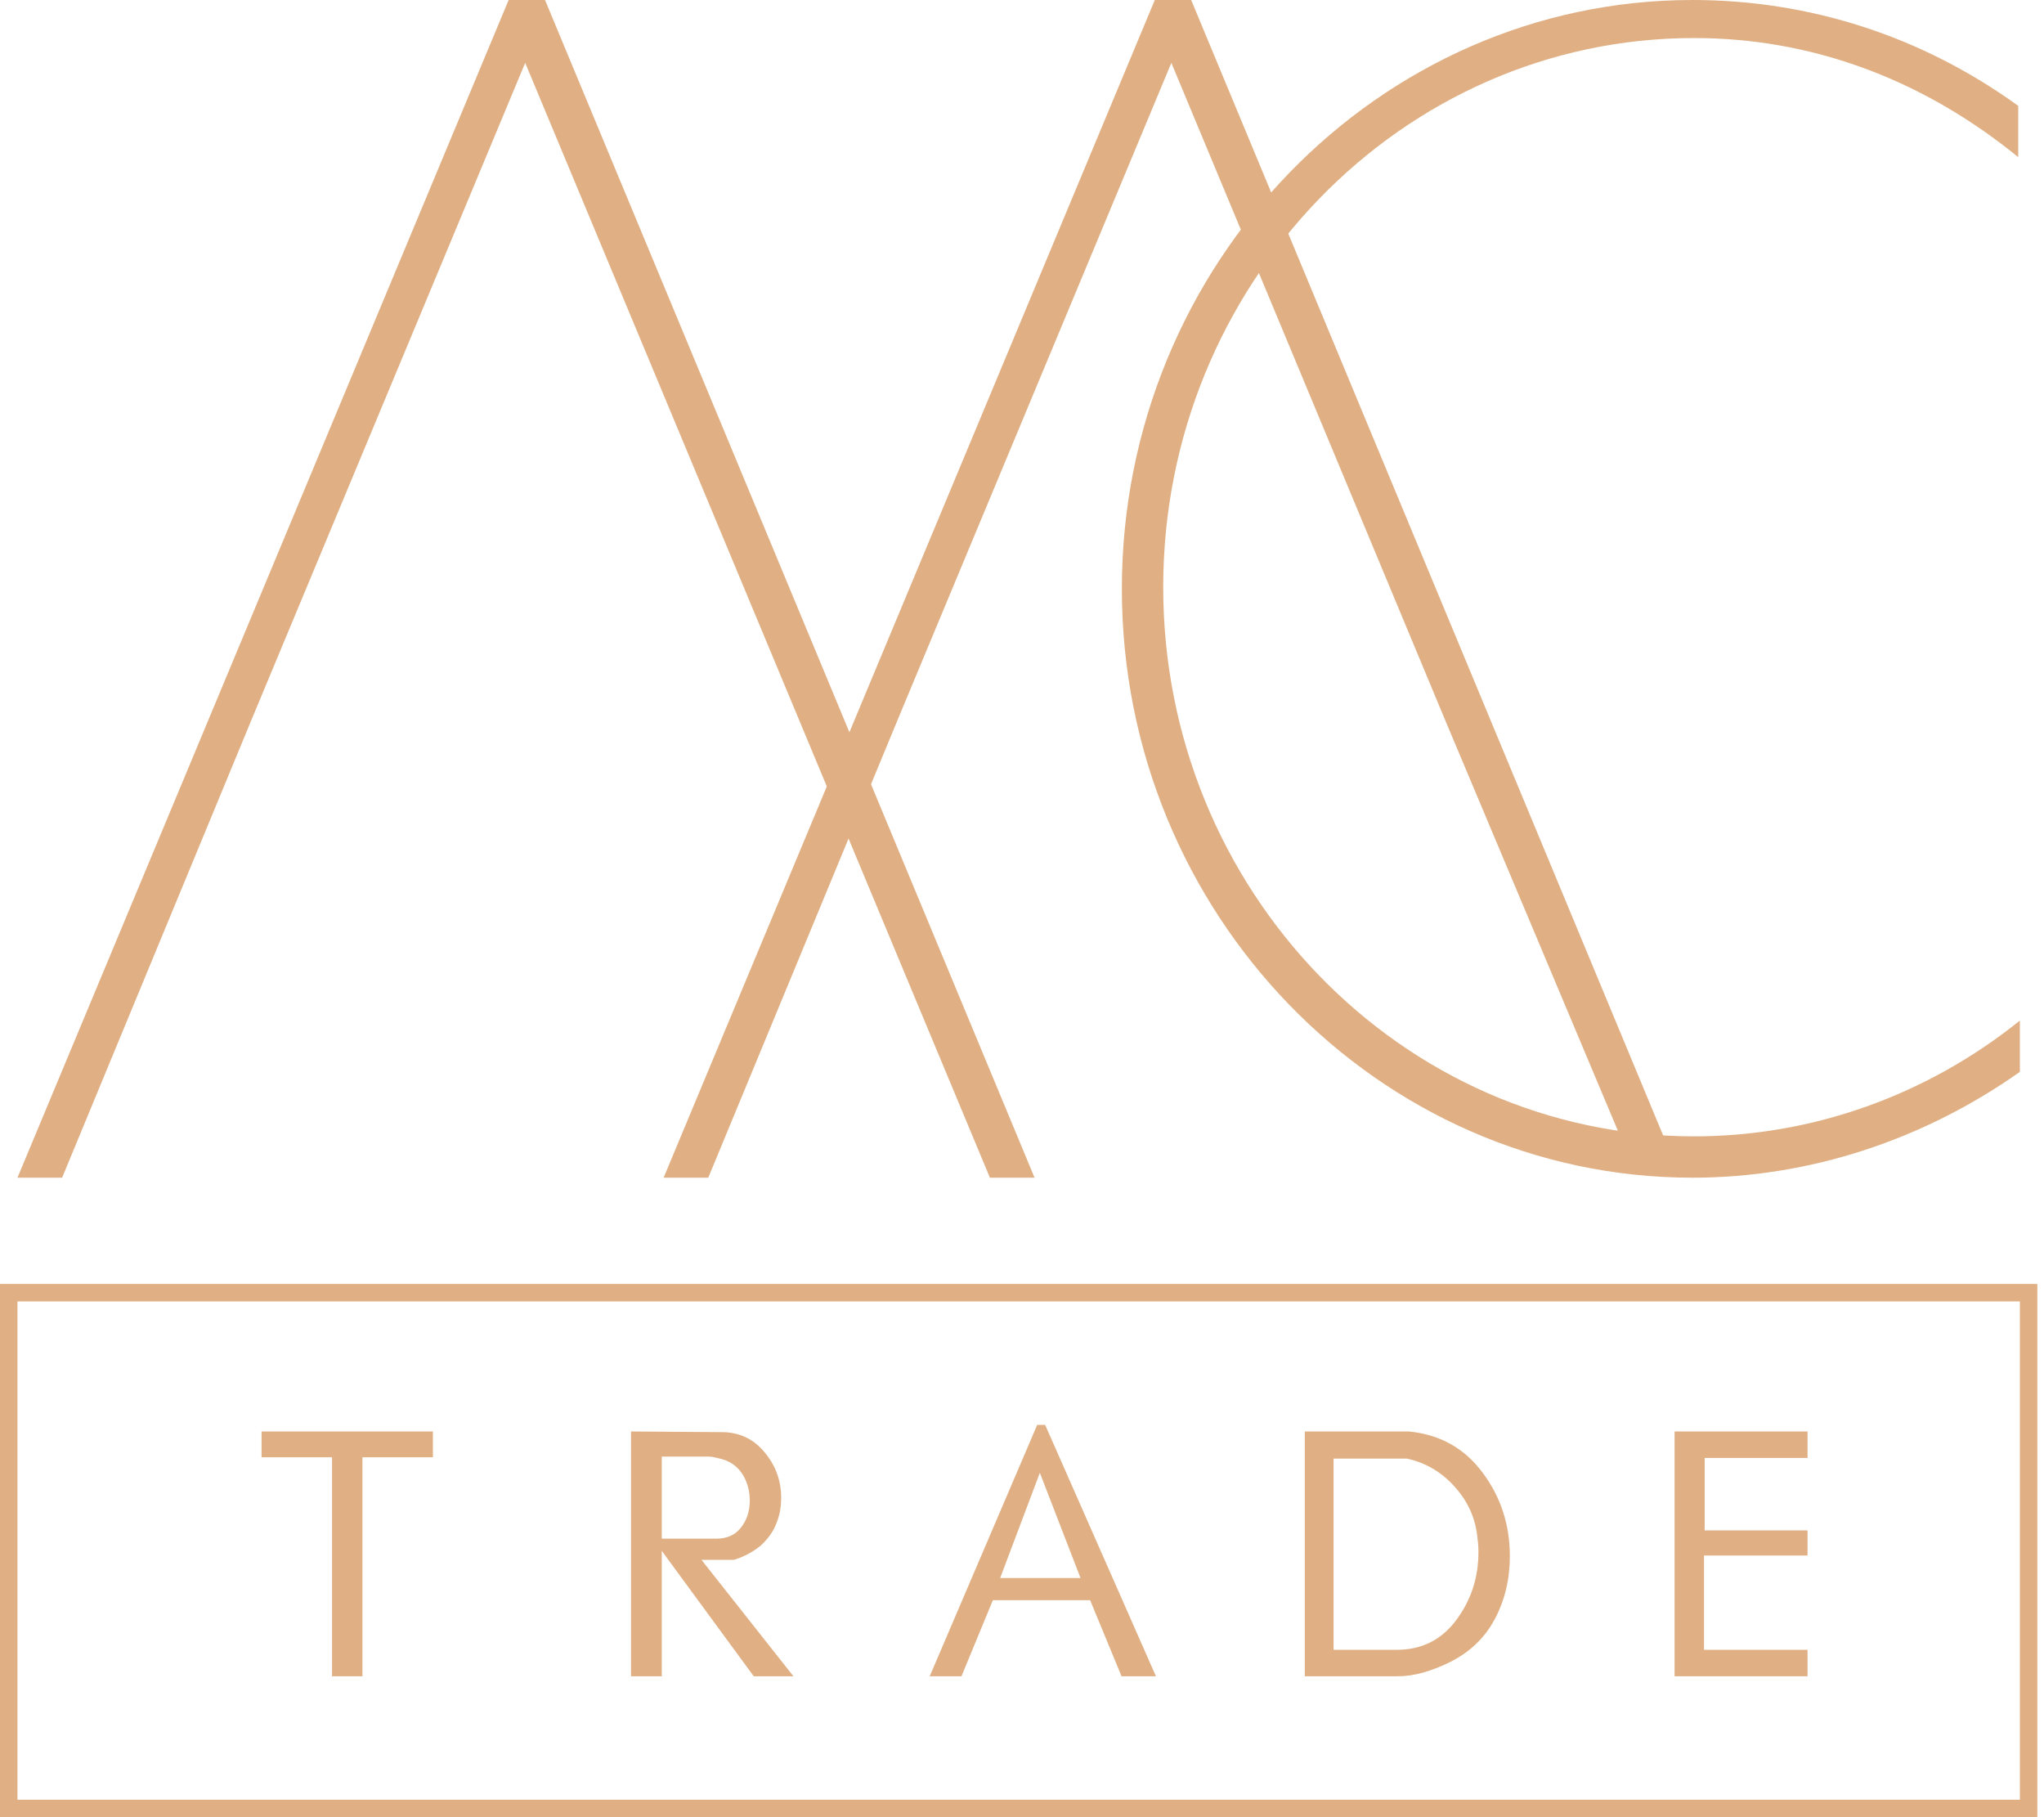 <svg width="117" height="104" viewBox="0 0 117 104" fill="none" xmlns="http://www.w3.org/2000/svg">
<path d="M96.97 2.177C103.597 2.177 109.75 4.449 115.051 8.614L115.525 8.993V6.059C110.034 2.083 103.597 0 96.876 0C78.889 0 64.216 15.146 64.216 33.701C64.216 52.255 78.889 67.401 96.876 67.401C103.597 67.401 110.129 65.224 115.619 61.343V58.408C110.318 62.668 103.786 65.035 96.97 65.035C80.215 65.035 66.583 50.93 66.583 33.606C66.583 16.282 80.215 2.177 96.97 2.177Z" fill="#E0B084"/>
<path d="M68.184 0H66.102L37.986 67.401H40.542L51.429 41.084L67.049 3.597L82.668 41.084L93.492 66.814L96.205 67.401L68.184 0Z" fill="#E0B084"/>
<path d="M31.198 0H29.115L1 67.401H3.556L14.442 41.084L30.062 3.597L56.663 67.401H59.219L31.198 0Z" fill="#E0B084"/>
<path d="M24.78 83.402H20.747V95.936H19.005V83.402H14.972V81.925H24.78V83.402Z" fill="#E0B084"/>
<path d="M45.417 95.936H43.145L37.881 88.76V95.936H36.12V81.925L41.308 81.963C42.305 81.963 43.119 82.342 43.751 83.099C44.394 83.857 44.716 84.734 44.716 85.731C44.716 86.261 44.621 86.753 44.432 87.208C44.255 87.662 43.959 88.079 43.542 88.457C43.075 88.836 42.564 89.107 42.009 89.272H40.153L45.417 95.936ZM41.573 83.592C41.409 83.528 41.232 83.478 41.043 83.44C40.866 83.39 40.702 83.364 40.551 83.364H37.881V88.06H41.005C41.611 88.06 42.078 87.852 42.406 87.435C42.747 87.006 42.917 86.488 42.917 85.882C42.917 85.378 42.804 84.917 42.577 84.5C42.349 84.084 42.015 83.781 41.573 83.592Z" fill="#E0B084"/>
<path d="M66.167 95.936H64.198L62.4 91.581H56.833L55.035 95.936H53.217L59.37 81.547H59.825L66.167 95.936ZM61.85 90.313L59.522 84.292L57.25 90.313H61.85Z" fill="#E0B084"/>
<path d="M82.923 95.16C82.43 95.4 81.938 95.589 81.446 95.728C80.954 95.867 80.468 95.936 79.988 95.936H74.687V81.925H80.651C82.43 82.102 83.838 82.891 84.873 84.292C85.908 85.681 86.425 87.271 86.425 89.063C86.425 90.389 86.135 91.594 85.555 92.68C84.974 93.765 84.097 94.592 82.923 95.16ZM84.57 88.022C84.469 86.924 84.04 85.952 83.282 85.106C82.538 84.261 81.623 83.718 80.537 83.478H76.334V94.421H79.95C81.377 94.421 82.513 93.853 83.358 92.717C84.204 91.581 84.627 90.288 84.627 88.836C84.627 88.558 84.608 88.287 84.57 88.022Z" fill="#E0B084"/>
<path d="M103.465 95.936H95.854V81.925H103.465V83.44H97.577V87.587H103.465V89.025H97.539V94.421H103.465V95.936Z" fill="#E0B084"/>
<path d="M0.5 103V103.5H1H115.619H116.119V103V74.483V73.983H115.619H1H0.5V74.483V103Z" stroke="#E0B084"/>
</svg>
